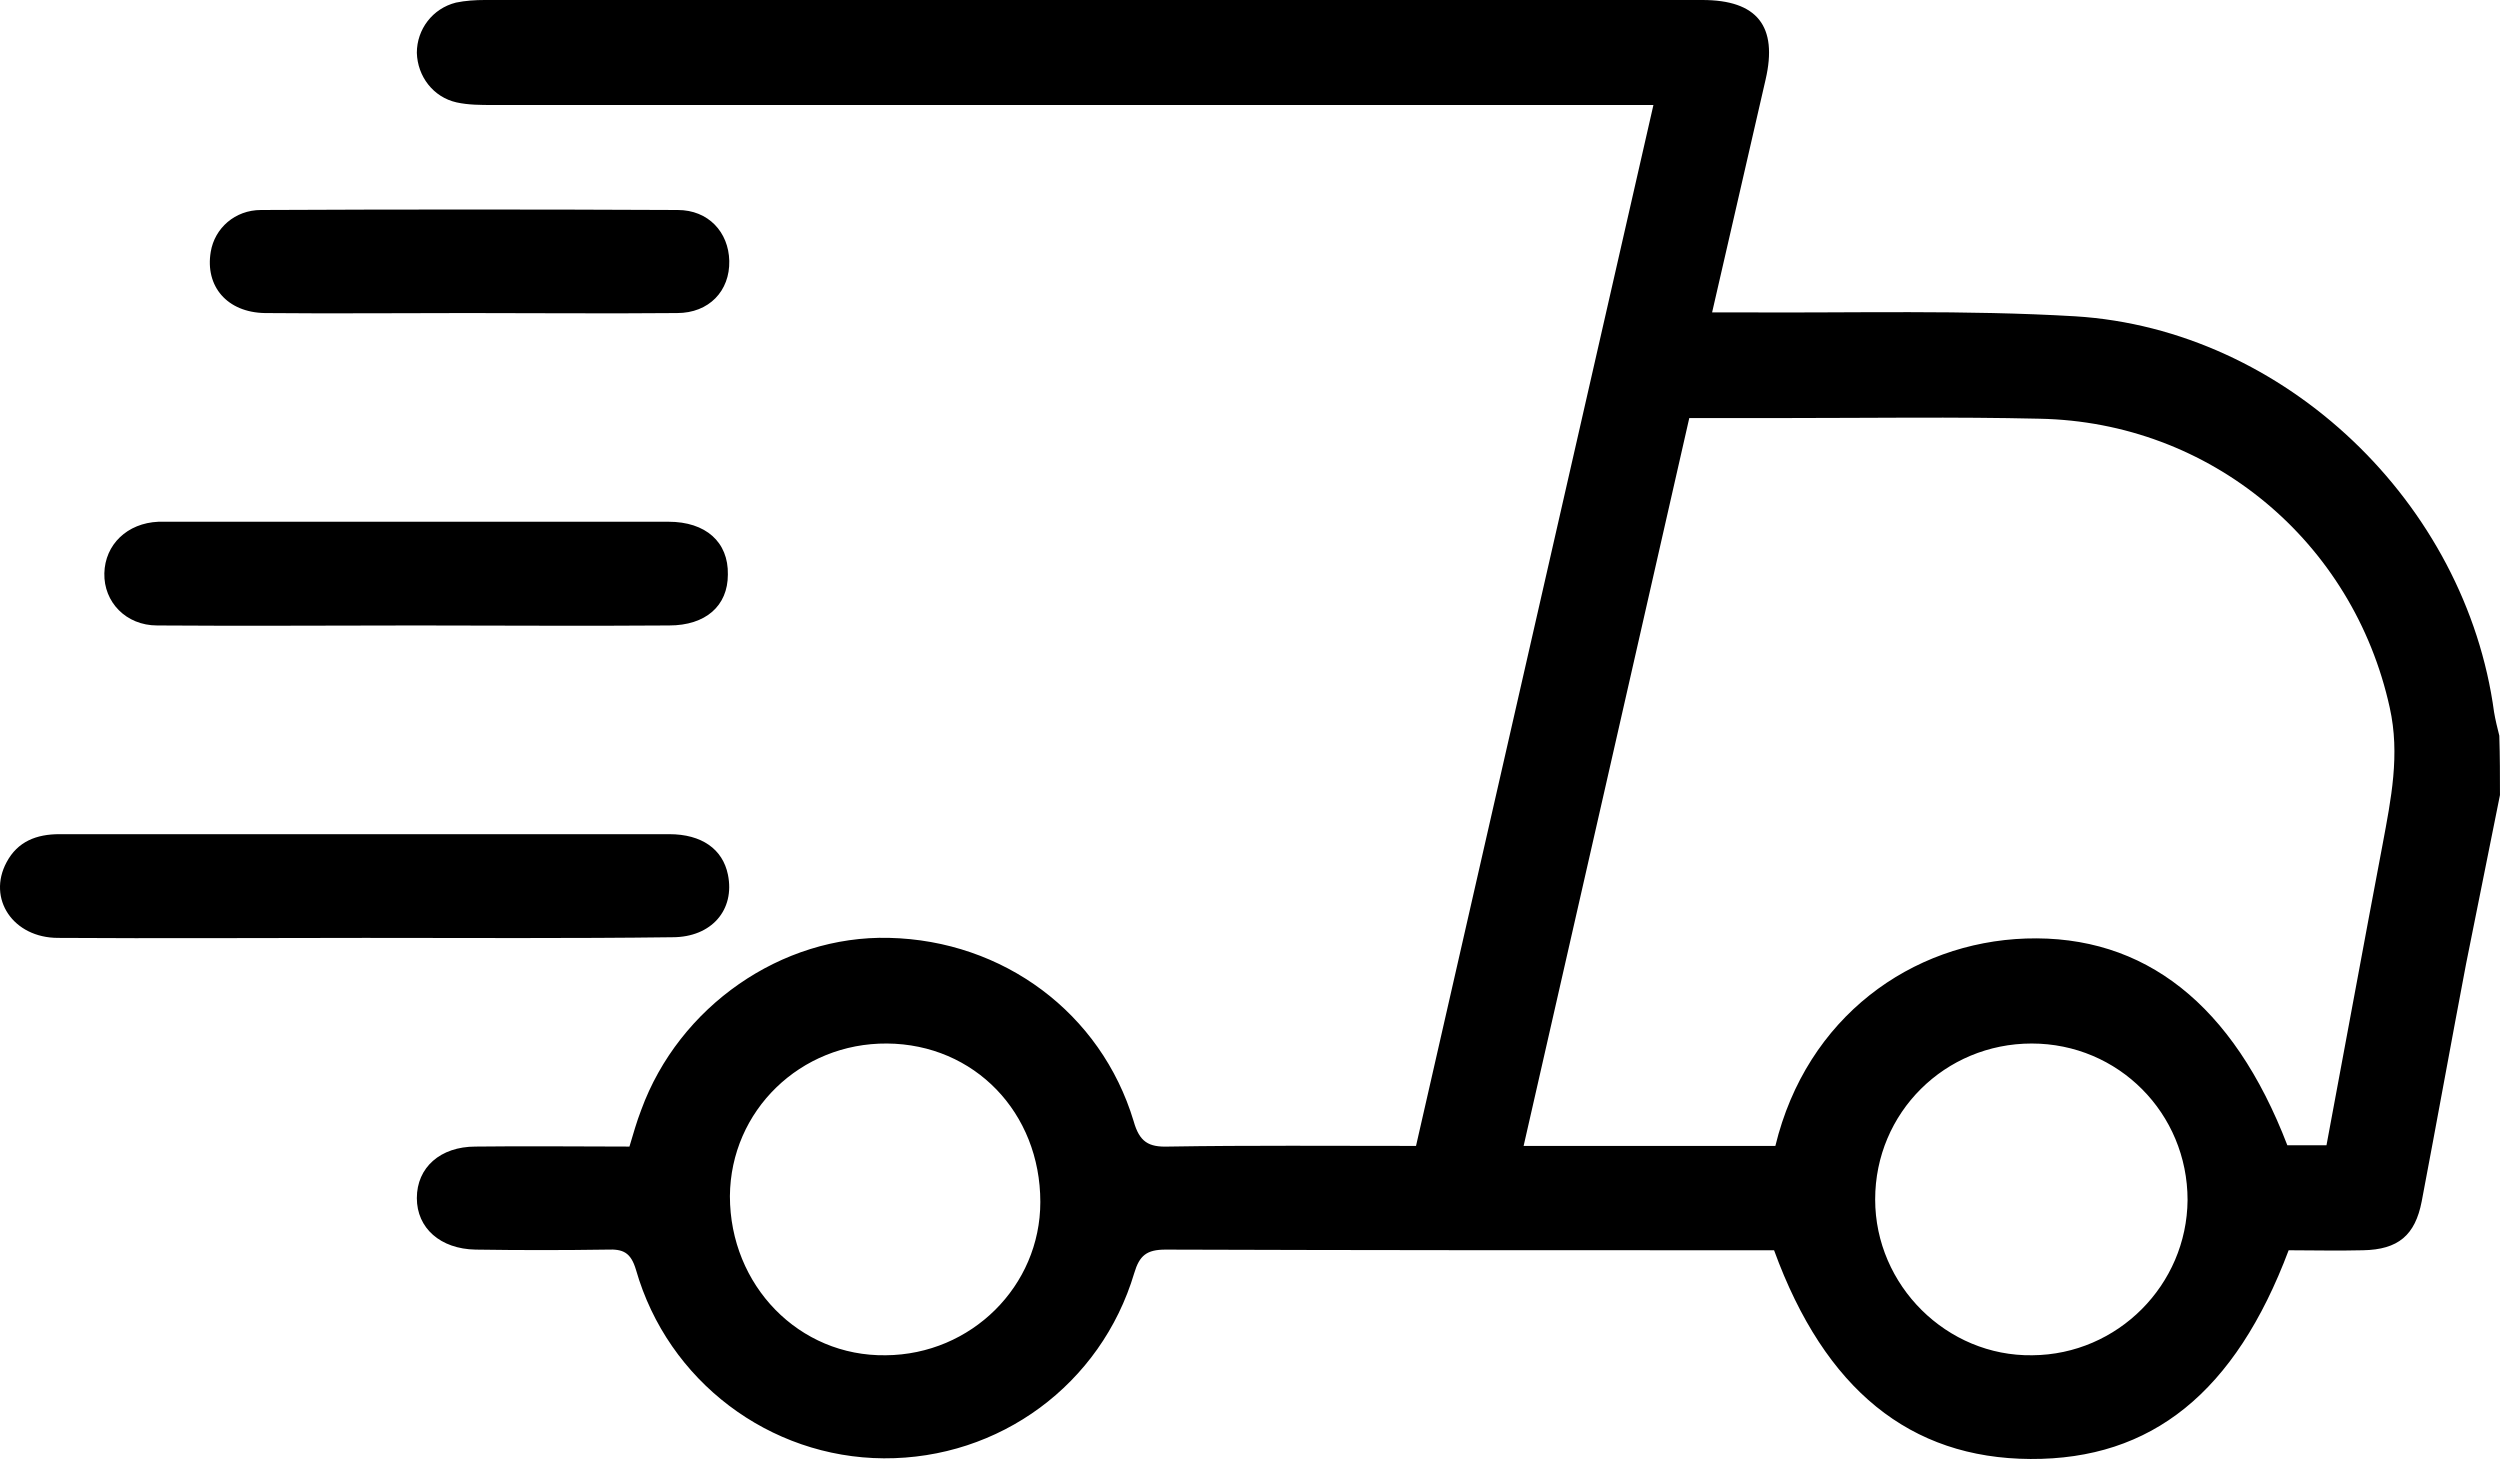 <svg width="76" height="45" viewBox="0 0 76 45" fill="none" xmlns="http://www.w3.org/2000/svg">
<path d="M75.999 24.169C75.662 25.874 75.305 27.599 74.968 29.304C74.512 31.703 74.076 34.122 73.62 36.521C73.421 37.552 72.906 37.988 71.835 38.008C71.062 38.028 70.309 38.008 69.575 38.008C67.949 42.33 65.411 44.373 61.724 44.353C58.075 44.333 55.478 42.251 53.932 38.008C53.714 38.008 53.476 38.008 53.238 38.008C47.309 38.008 41.361 38.008 35.433 37.988C34.858 37.988 34.64 38.167 34.481 38.702C33.47 42.093 30.377 44.353 26.868 44.333C23.398 44.313 20.305 41.993 19.334 38.603C19.175 38.068 18.937 37.968 18.461 37.988C17.133 38.008 15.785 38.008 14.456 37.988C13.386 37.968 12.672 37.334 12.672 36.422C12.672 35.49 13.386 34.856 14.456 34.856C16.003 34.836 17.569 34.856 19.135 34.856C19.254 34.459 19.354 34.102 19.492 33.745C20.642 30.593 23.755 28.432 27.026 28.511C30.496 28.59 33.47 30.791 34.462 34.082C34.64 34.717 34.918 34.876 35.513 34.856C37.991 34.816 40.449 34.836 43.047 34.836C45.446 24.328 47.845 13.8 50.264 3.192C49.828 3.192 49.51 3.192 49.193 3.192C37.793 3.192 26.392 3.192 14.992 3.192C14.615 3.192 14.238 3.192 13.881 3.113C13.168 2.954 12.692 2.32 12.672 1.606C12.672 0.892 13.148 0.258 13.861 0.079C14.139 0.02 14.456 0 14.734 0C27.066 0 39.418 0 51.751 0C53.416 0 54.051 0.793 53.674 2.419C53.139 4.758 52.603 7.078 52.048 9.497C52.425 9.497 52.702 9.497 53 9.497C56.37 9.517 59.741 9.418 63.092 9.616C69.476 10.013 74.968 15.306 75.82 21.651C75.86 21.889 75.92 22.127 75.979 22.365C75.999 22.999 75.999 23.594 75.999 24.169ZM53.971 34.836C54.923 30.91 58.115 28.65 61.585 28.531C65.193 28.412 67.89 30.533 69.535 34.816C69.912 34.816 70.309 34.816 70.725 34.816C71.3 31.743 71.855 28.709 72.43 25.676C72.688 24.288 72.966 22.94 72.648 21.512C71.538 16.456 67.196 12.828 62.001 12.729C59.404 12.669 56.806 12.709 54.209 12.709C53.277 12.709 52.346 12.709 51.354 12.709C49.669 20.105 48.003 27.46 46.318 34.836C48.955 34.836 51.434 34.836 53.971 34.836ZM61.763 31.723C59.126 31.723 57.005 33.825 57.005 36.462C57.005 39.079 59.186 41.24 61.783 41.2C64.38 41.181 66.482 39.059 66.502 36.481C66.502 33.844 64.4 31.723 61.763 31.723ZM31.626 36.541C31.626 33.825 29.624 31.743 26.967 31.723C24.33 31.703 22.209 33.765 22.189 36.362C22.189 39.079 24.29 41.24 26.927 41.2C29.525 41.181 31.626 39.099 31.626 36.541Z" fill="black"/>
<path d="M11.105 28.512C7.992 28.512 4.879 28.532 1.766 28.512C0.398 28.512 -0.395 27.322 0.2 26.212C0.537 25.578 1.112 25.359 1.806 25.359C4.721 25.359 7.635 25.359 10.55 25.359C13.821 25.359 17.073 25.359 20.344 25.359C21.335 25.359 21.97 25.815 22.129 26.589C22.347 27.659 21.633 28.492 20.443 28.492C17.331 28.532 14.218 28.512 11.105 28.512Z" fill="black"/>
<path d="M12.65 19.014C10.032 19.014 7.415 19.034 4.778 19.014C3.827 19.014 3.152 18.3 3.172 17.428C3.192 16.555 3.866 15.901 4.818 15.861C4.897 15.861 4.957 15.861 5.036 15.861C10.132 15.861 15.227 15.861 20.323 15.861C21.453 15.861 22.147 16.476 22.127 17.467C22.127 18.419 21.453 19.014 20.342 19.014C17.785 19.034 15.227 19.014 12.65 19.014Z" fill="black"/>
<path d="M14.199 9.517C12.157 9.517 10.095 9.536 8.053 9.517C6.903 9.497 6.229 8.704 6.407 7.653C6.526 6.939 7.141 6.384 7.934 6.384C12.157 6.364 16.38 6.364 20.603 6.384C21.535 6.384 22.15 7.058 22.17 7.931C22.19 8.843 21.555 9.517 20.584 9.517C18.442 9.536 16.321 9.517 14.199 9.517Z" fill="black"/>
</svg>
